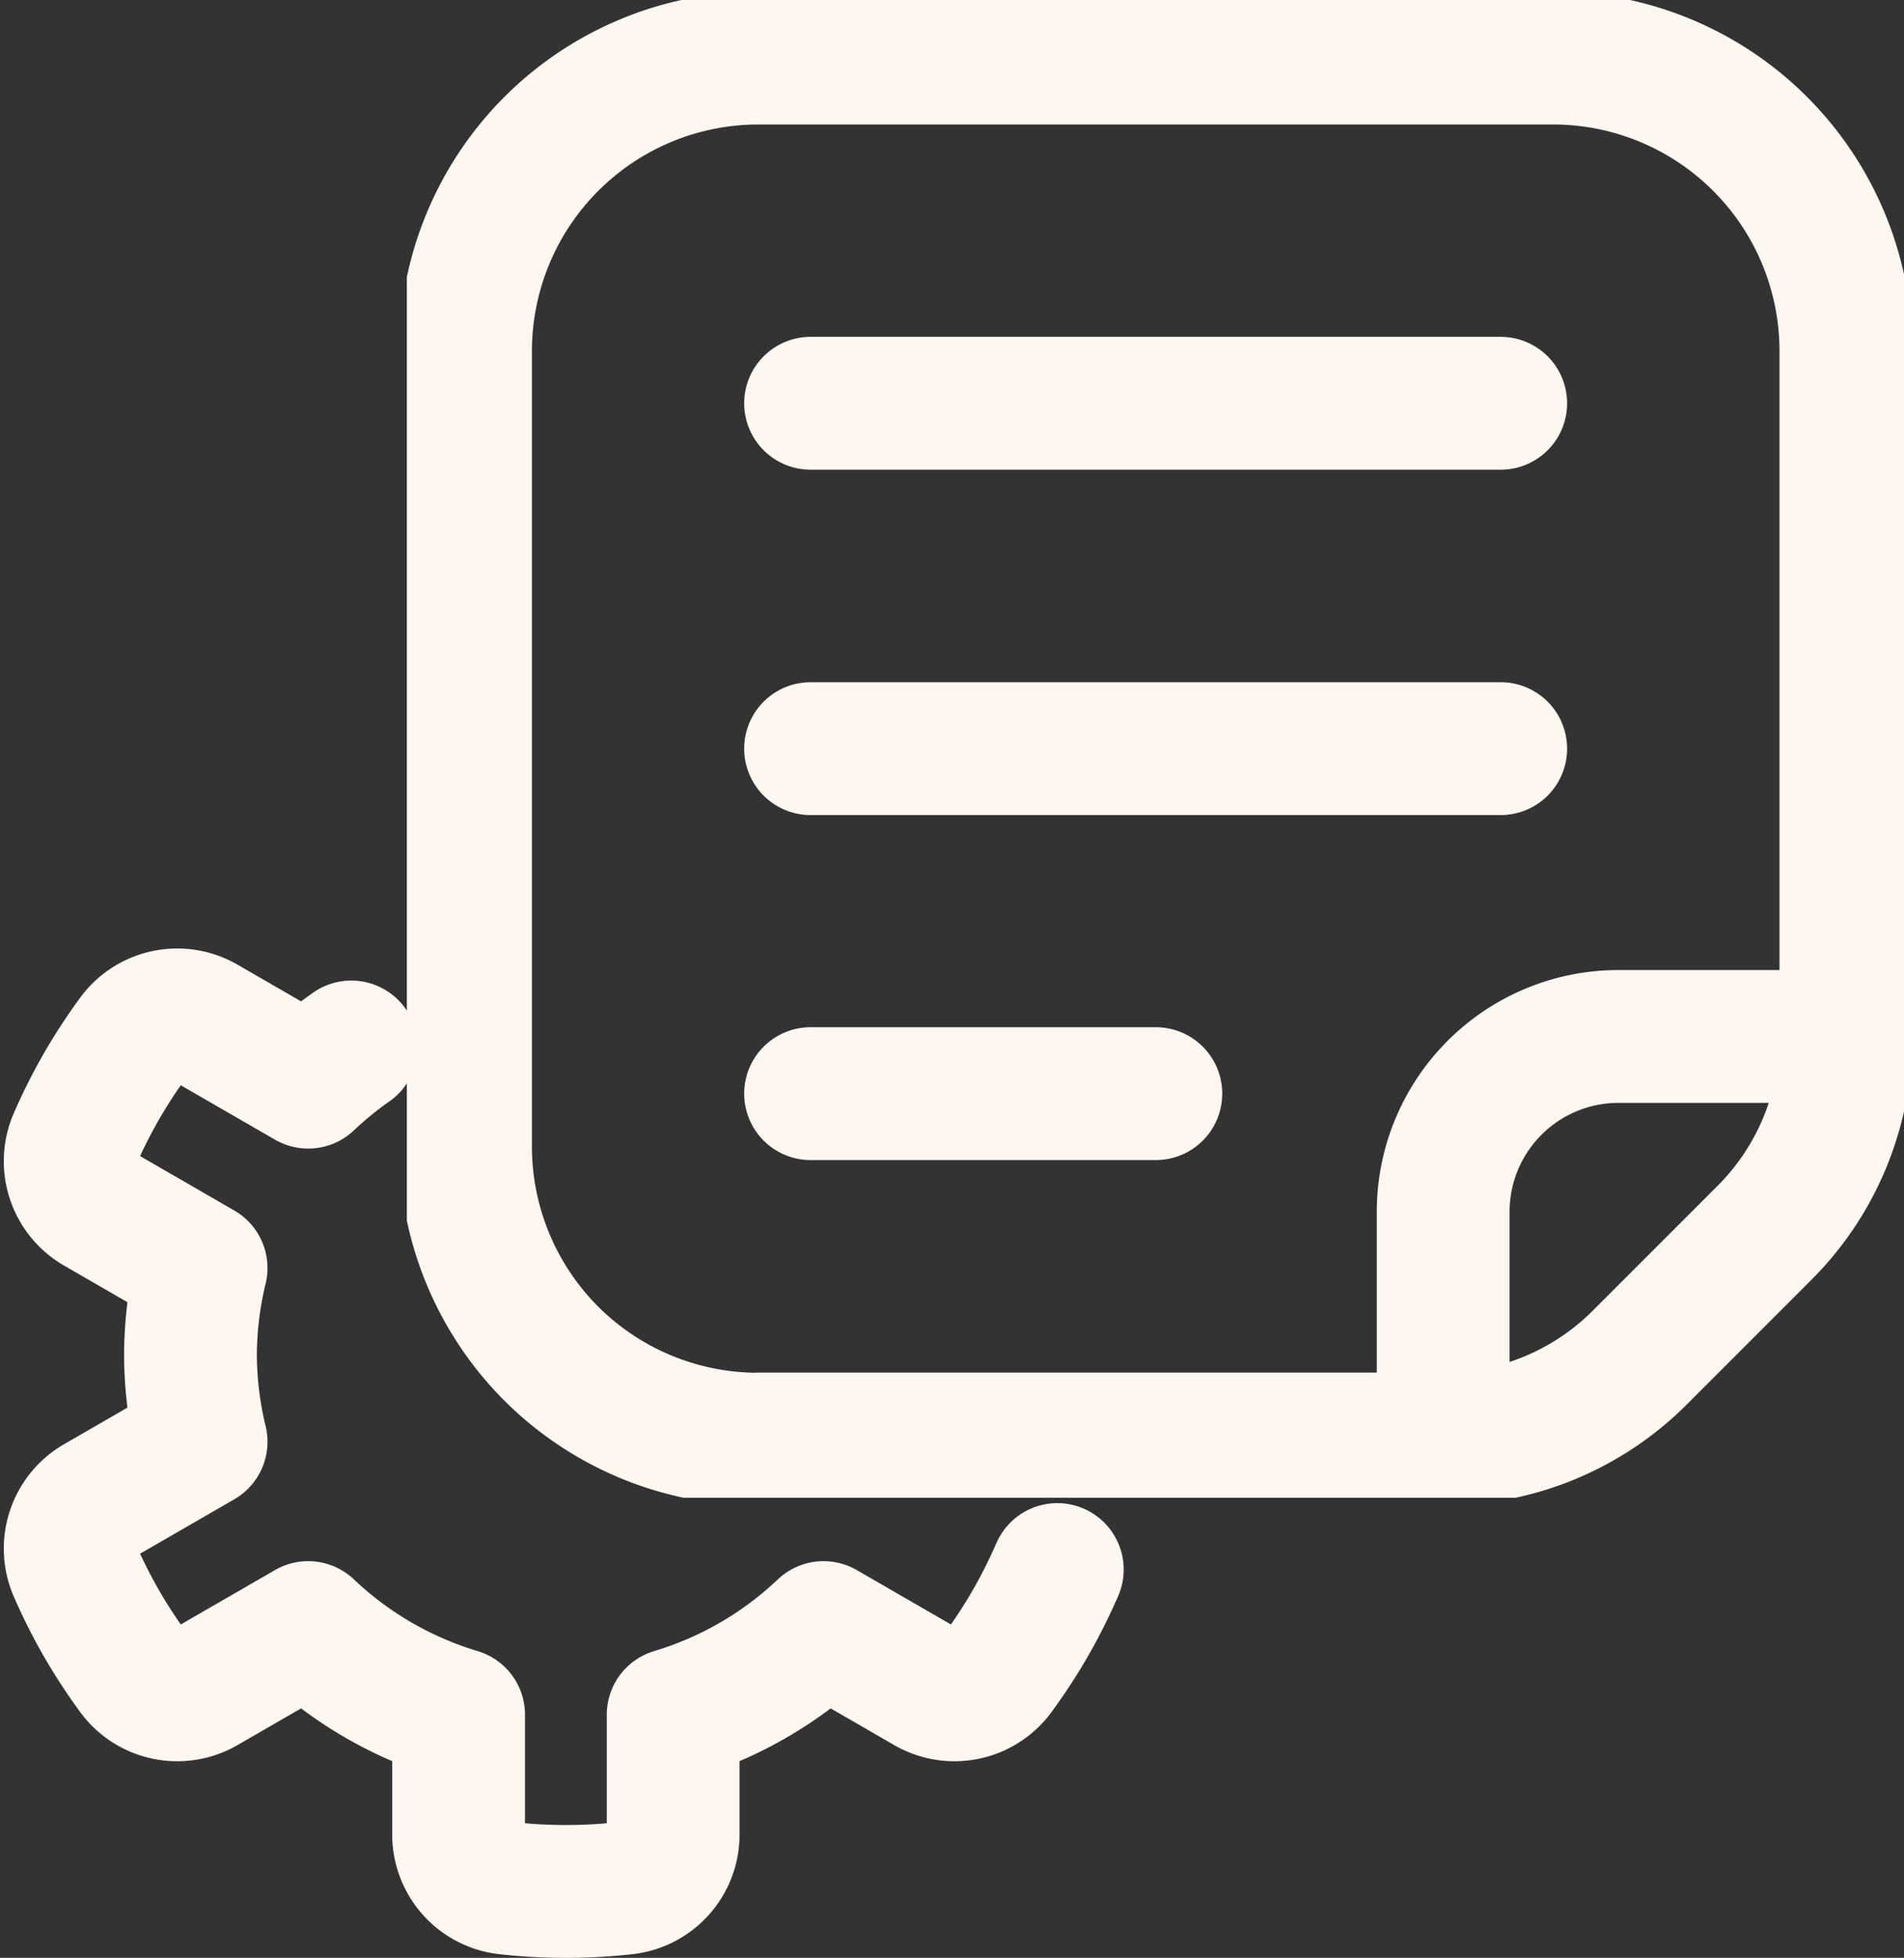 <svg xmlns="http://www.w3.org/2000/svg" xmlns:xlink="http://www.w3.org/1999/xlink" width="35.847" height="36.848" viewBox="0 0 35.847 36.848">
  <rect x="0" y="0" width="35.847" height="36.848" fill="#333333" stroke="none"/>
  <defs>
    <clipPath id="clip-path">
      <path id="path1461" d="M0-682.665H28.188v28.188H0Z" transform="translate(0 682.665)"/>
    </clipPath>
  </defs>
  <g id="Group_223" data-name="Group 223" transform="translate(-3183.078 -1455)">
    <g id="g1455" transform="translate(3190.738 1455)">
      <g id="g1457" transform="translate(0 0)">
        <g id="g1459" clip-path="url(#clip-path)">
          <g id="g1465" transform="translate(1.101 1.101)">
            <path id="path1467" d="M-603.346-427.37h-4.276a3.3,3.3,0,0,0-3.3,3.3v4.276m-12.893,0h12.893a5.228,5.228,0,0,0,3.7-1.531l2.351-2.351a5.228,5.228,0,0,0,1.531-3.7v-12.893a5.514,5.514,0,0,0-1.615-3.9,5.514,5.514,0,0,0-3.9-1.615h-14.958a5.514,5.514,0,0,0-3.9,1.615,5.514,5.514,0,0,0-1.615,3.9V-425.3a5.514,5.514,0,0,0,1.615,3.9A5.514,5.514,0,0,0-623.818-419.791Zm.983-6.5h6.5m-6.5-12.993h12.993m-12.993,6.5h12.993" transform="translate(629.332 445.776)" fill="rgba(0,0,0,0)" stroke="#fdf7f0" stroke-linecap="round" stroke-linejoin="round" stroke-miterlimit="10" stroke-width="2.5"/>
          </g>
        </g>
      </g>
    </g>
    <g id="g1113" transform="translate(3184.396 1474.101)">
      <path id="path1115" d="M-50.757-5.788a7.157,7.157,0,0,0-.811.662l-1.958-1.13a1.017,1.017,0,0,0-1.328.28,10.133,10.133,0,0,0-.609.933,10.132,10.132,0,0,0-.5.995,1.017,1.017,0,0,0,.421,1.29l1.957,1.13a7.063,7.063,0,0,0-.2,1.635,7.065,7.065,0,0,0,.2,1.635l-1.957,1.13a1.017,1.017,0,0,0-.421,1.29,10.144,10.144,0,0,0,.5.994,10.136,10.136,0,0,0,.609.933,1.017,1.017,0,0,0,1.328.28l1.958-1.13a7.052,7.052,0,0,0,2.831,1.64V9.034a1.017,1.017,0,0,0,.907,1.01,10.15,10.15,0,0,0,1.113.061,10.15,10.15,0,0,0,1.113-.061,1.017,1.017,0,0,0,.907-1.01V6.779a7.051,7.051,0,0,0,2.831-1.64l1.957,1.13a1.017,1.017,0,0,0,1.328-.28,10.135,10.135,0,0,0,.609-.933,10.116,10.116,0,0,0,.5-.994l.007-.015" transform="translate(56.053 6.392)" fill="rgba(0,0,0,0)" stroke="#fdf7f0" stroke-linecap="round" stroke-linejoin="round" stroke-miterlimit="10" stroke-width="2.5"/>
    </g>
  </g>
</svg>
